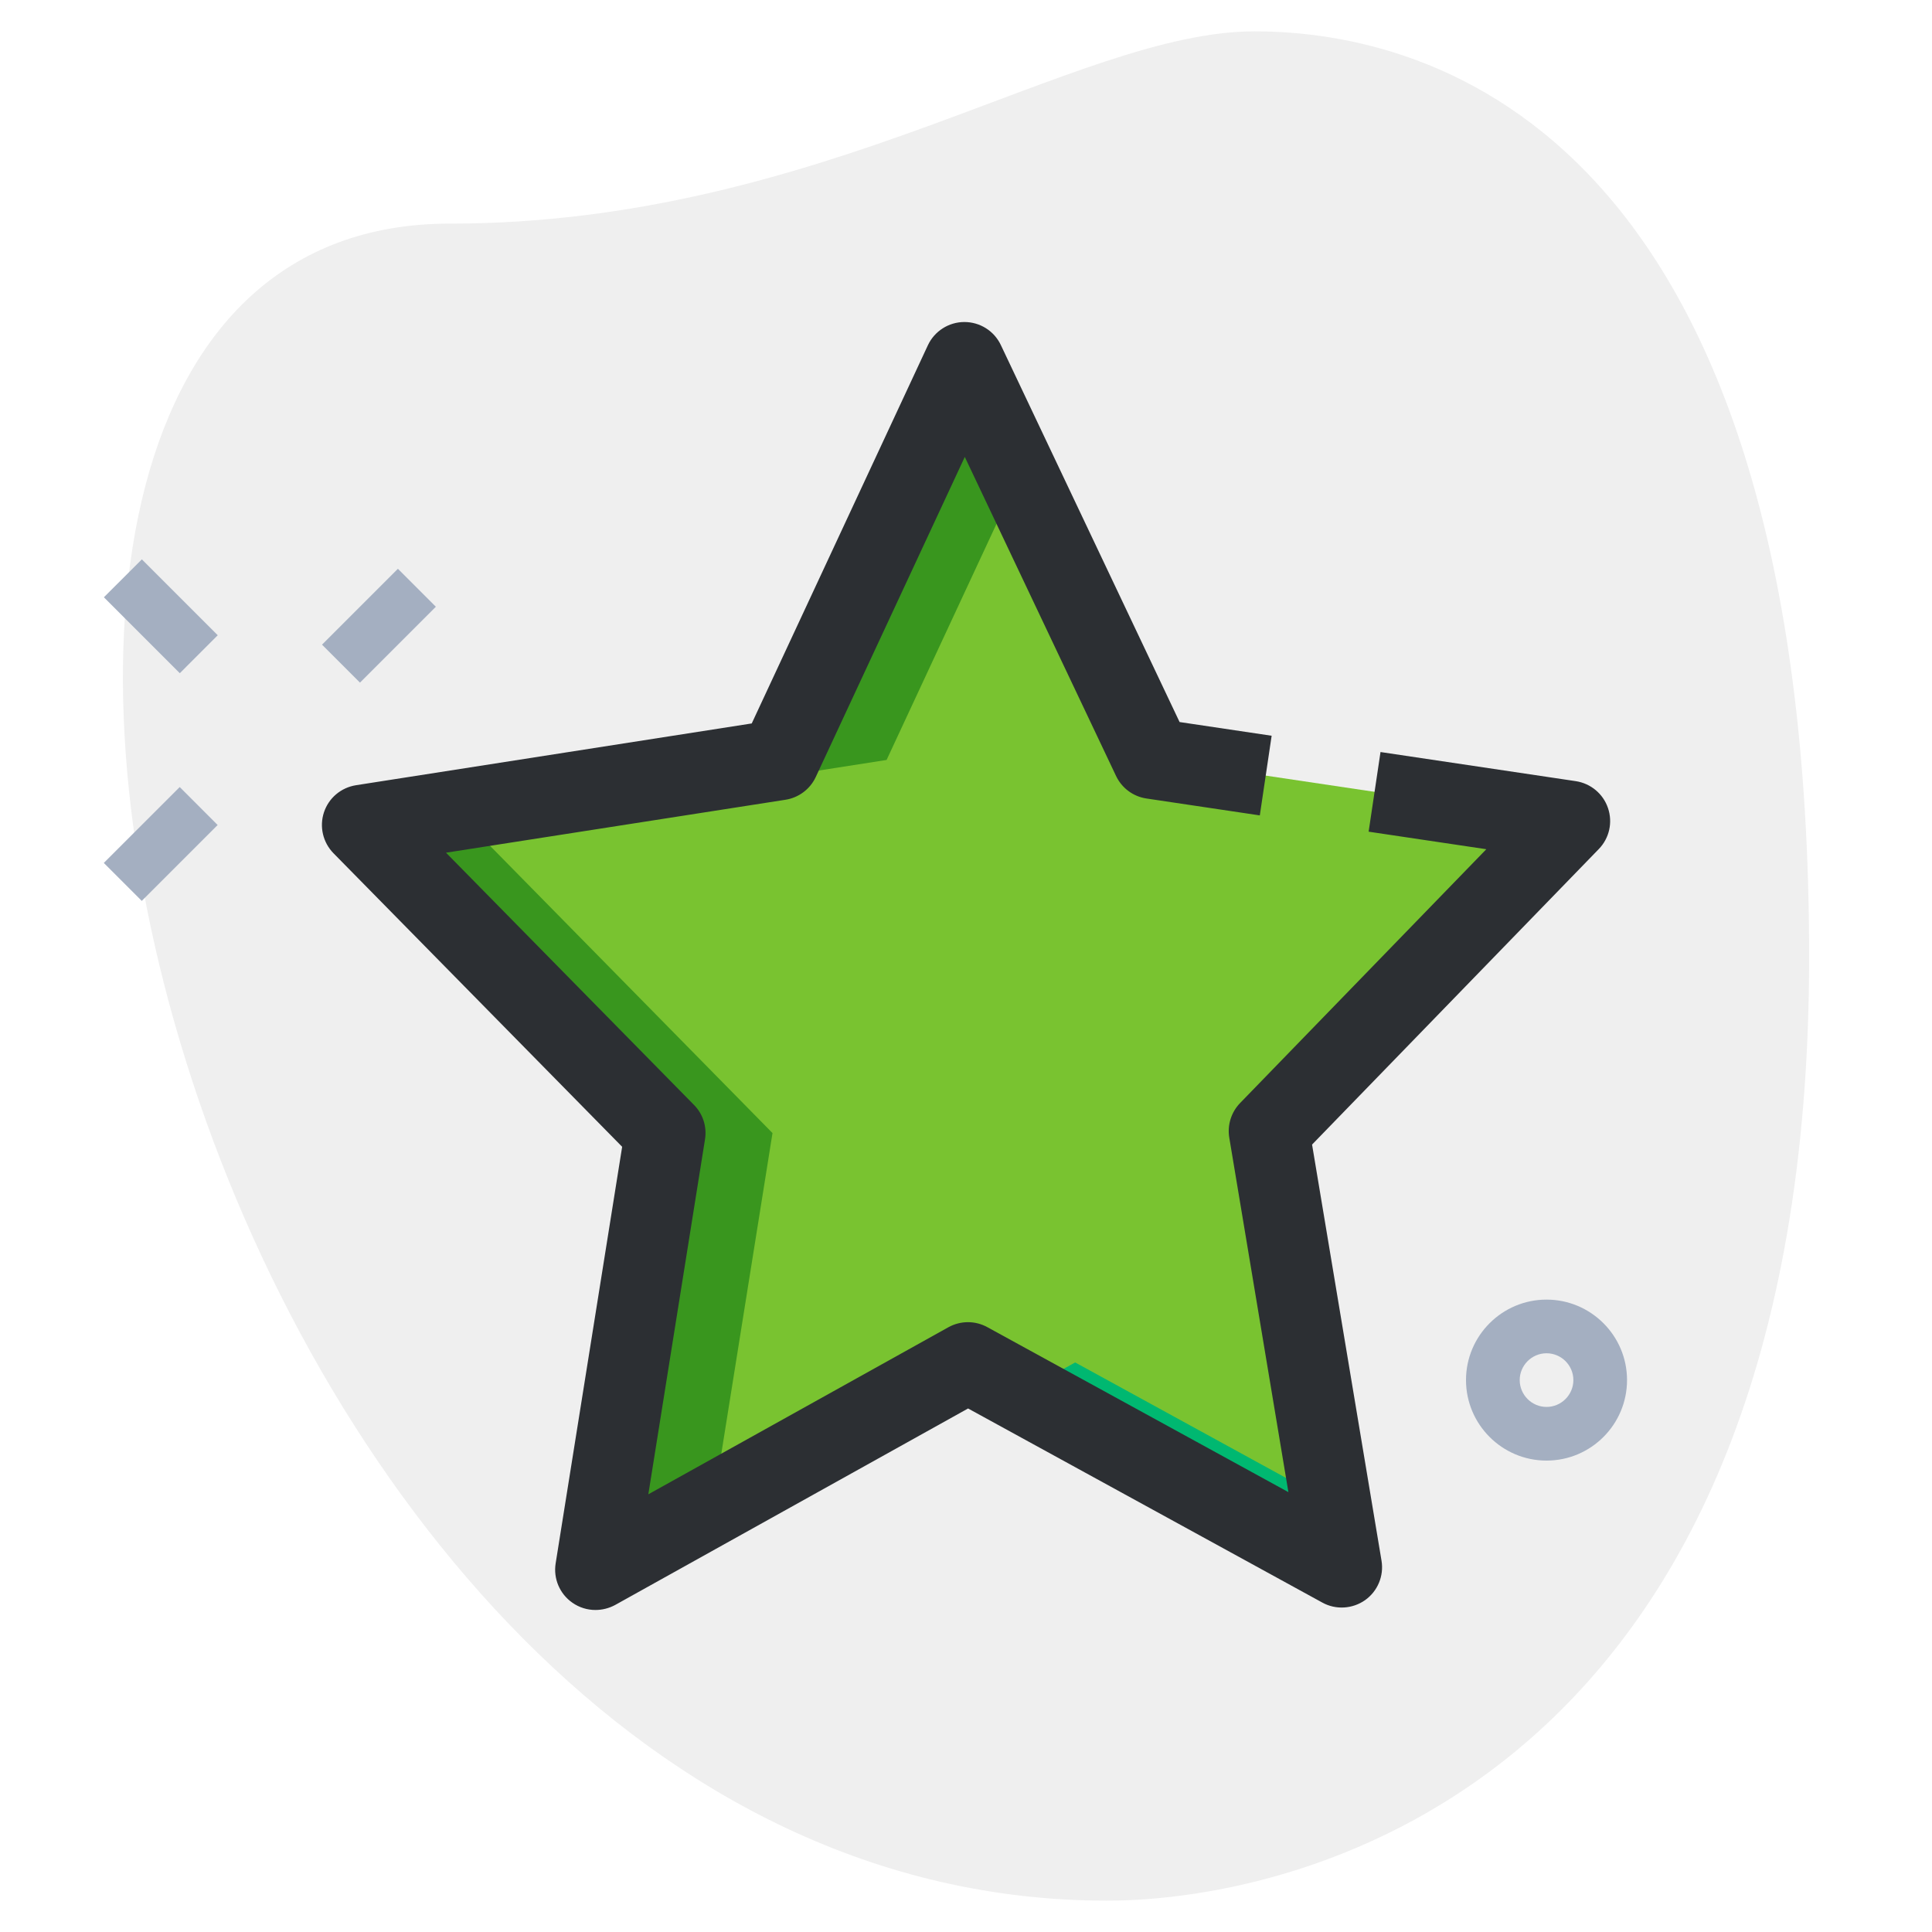 <svg width="40" height="40" viewBox="0 0 40 40" fill="none" xmlns="http://www.w3.org/2000/svg">
<path d="M9.308 4.63C16.994 4.63 22.271 0.649 25.975 0.649C29.678 0.649 37.456 2.778 37.456 19.814C37.456 36.851 26.993 39.351 22.919 39.351C3.845 39.352 -4.303 4.63 9.308 4.63Z" fill="#EFEFEF"/>
<path d="M6.667 13.347L8.238 11.776L9.024 12.562L7.453 14.133L6.667 13.347Z" fill="#A4AFC1"/>
<path d="M2.149 17.866L3.721 16.295L4.506 17.081L2.935 18.652L2.149 17.866Z" fill="#A4AFC1"/>
<path d="M2.151 12.366L2.937 11.581L4.508 13.152L3.723 13.938L2.151 12.366Z" fill="#A4AFC1"/>
<path d="M32.019 30.24C31.1 30.24 30.352 29.492 30.352 28.573C30.352 27.654 31.1 26.907 32.019 26.907C32.938 26.907 33.686 27.654 33.686 28.573C33.686 29.492 32.939 30.24 32.019 30.24ZM32.019 28.018C31.714 28.018 31.464 28.268 31.464 28.573C31.464 28.879 31.714 29.129 32.019 29.129C32.325 29.129 32.575 28.879 32.575 28.573C32.575 28.268 32.326 28.018 32.019 28.018Z" fill="#A4AFC1"/>
<path d="M20.038 28.208L12.327 32.5L13.772 23.459L7.5 17.081L16.133 15.734L19.968 7.5L23.858 15.708L32.5 16.997L26.272 23.417L27.778 32.448L20.038 28.208Z" fill="#79C330"/>
<path d="M14.767 31.142L15.994 23.459L9.722 17.081L18.356 15.734L21.089 9.864L19.968 7.5L16.133 15.734L7.5 17.081L13.772 23.459L12.327 32.5L14.767 31.142Z" fill="#39961E"/>
<path d="M22.26 28.208L21.158 28.821L27.778 32.448L27.555 31.108L22.26 28.208Z" fill="#00B871"/>
<path d="M12.327 33.333C12.16 33.333 11.992 33.282 11.85 33.182C11.588 33 11.454 32.683 11.504 32.369L12.881 23.743L6.904 17.665C6.686 17.442 6.609 17.116 6.707 16.819C6.805 16.521 7.061 16.306 7.371 16.257L15.564 14.978L19.211 7.148C19.347 6.856 19.642 6.668 19.964 6.667H19.967C20.29 6.667 20.583 6.852 20.721 7.143L24.422 14.949L26.328 15.233L26.083 16.882L23.736 16.532C23.461 16.491 23.225 16.316 23.106 16.064L19.975 9.46L16.89 16.086C16.773 16.338 16.537 16.515 16.263 16.558L9.234 17.654L14.368 22.876C14.554 23.063 14.639 23.329 14.596 23.591L13.423 30.938L19.634 27.48C19.886 27.34 20.189 27.339 20.441 27.477L26.675 30.893L25.451 23.555C25.407 23.294 25.491 23.027 25.675 22.837L30.773 17.582L28.336 17.219L28.582 15.57L32.625 16.173C32.934 16.22 33.192 16.434 33.292 16.731C33.393 17.028 33.319 17.355 33.101 17.579L27.165 23.697L28.603 32.313C28.655 32.628 28.523 32.944 28.263 33.129C28.001 33.313 27.657 33.333 27.38 33.181L20.043 29.161L12.735 33.23C12.606 33.299 12.466 33.333 12.327 33.333Z" fill="#2C2F33"/>
</svg>
